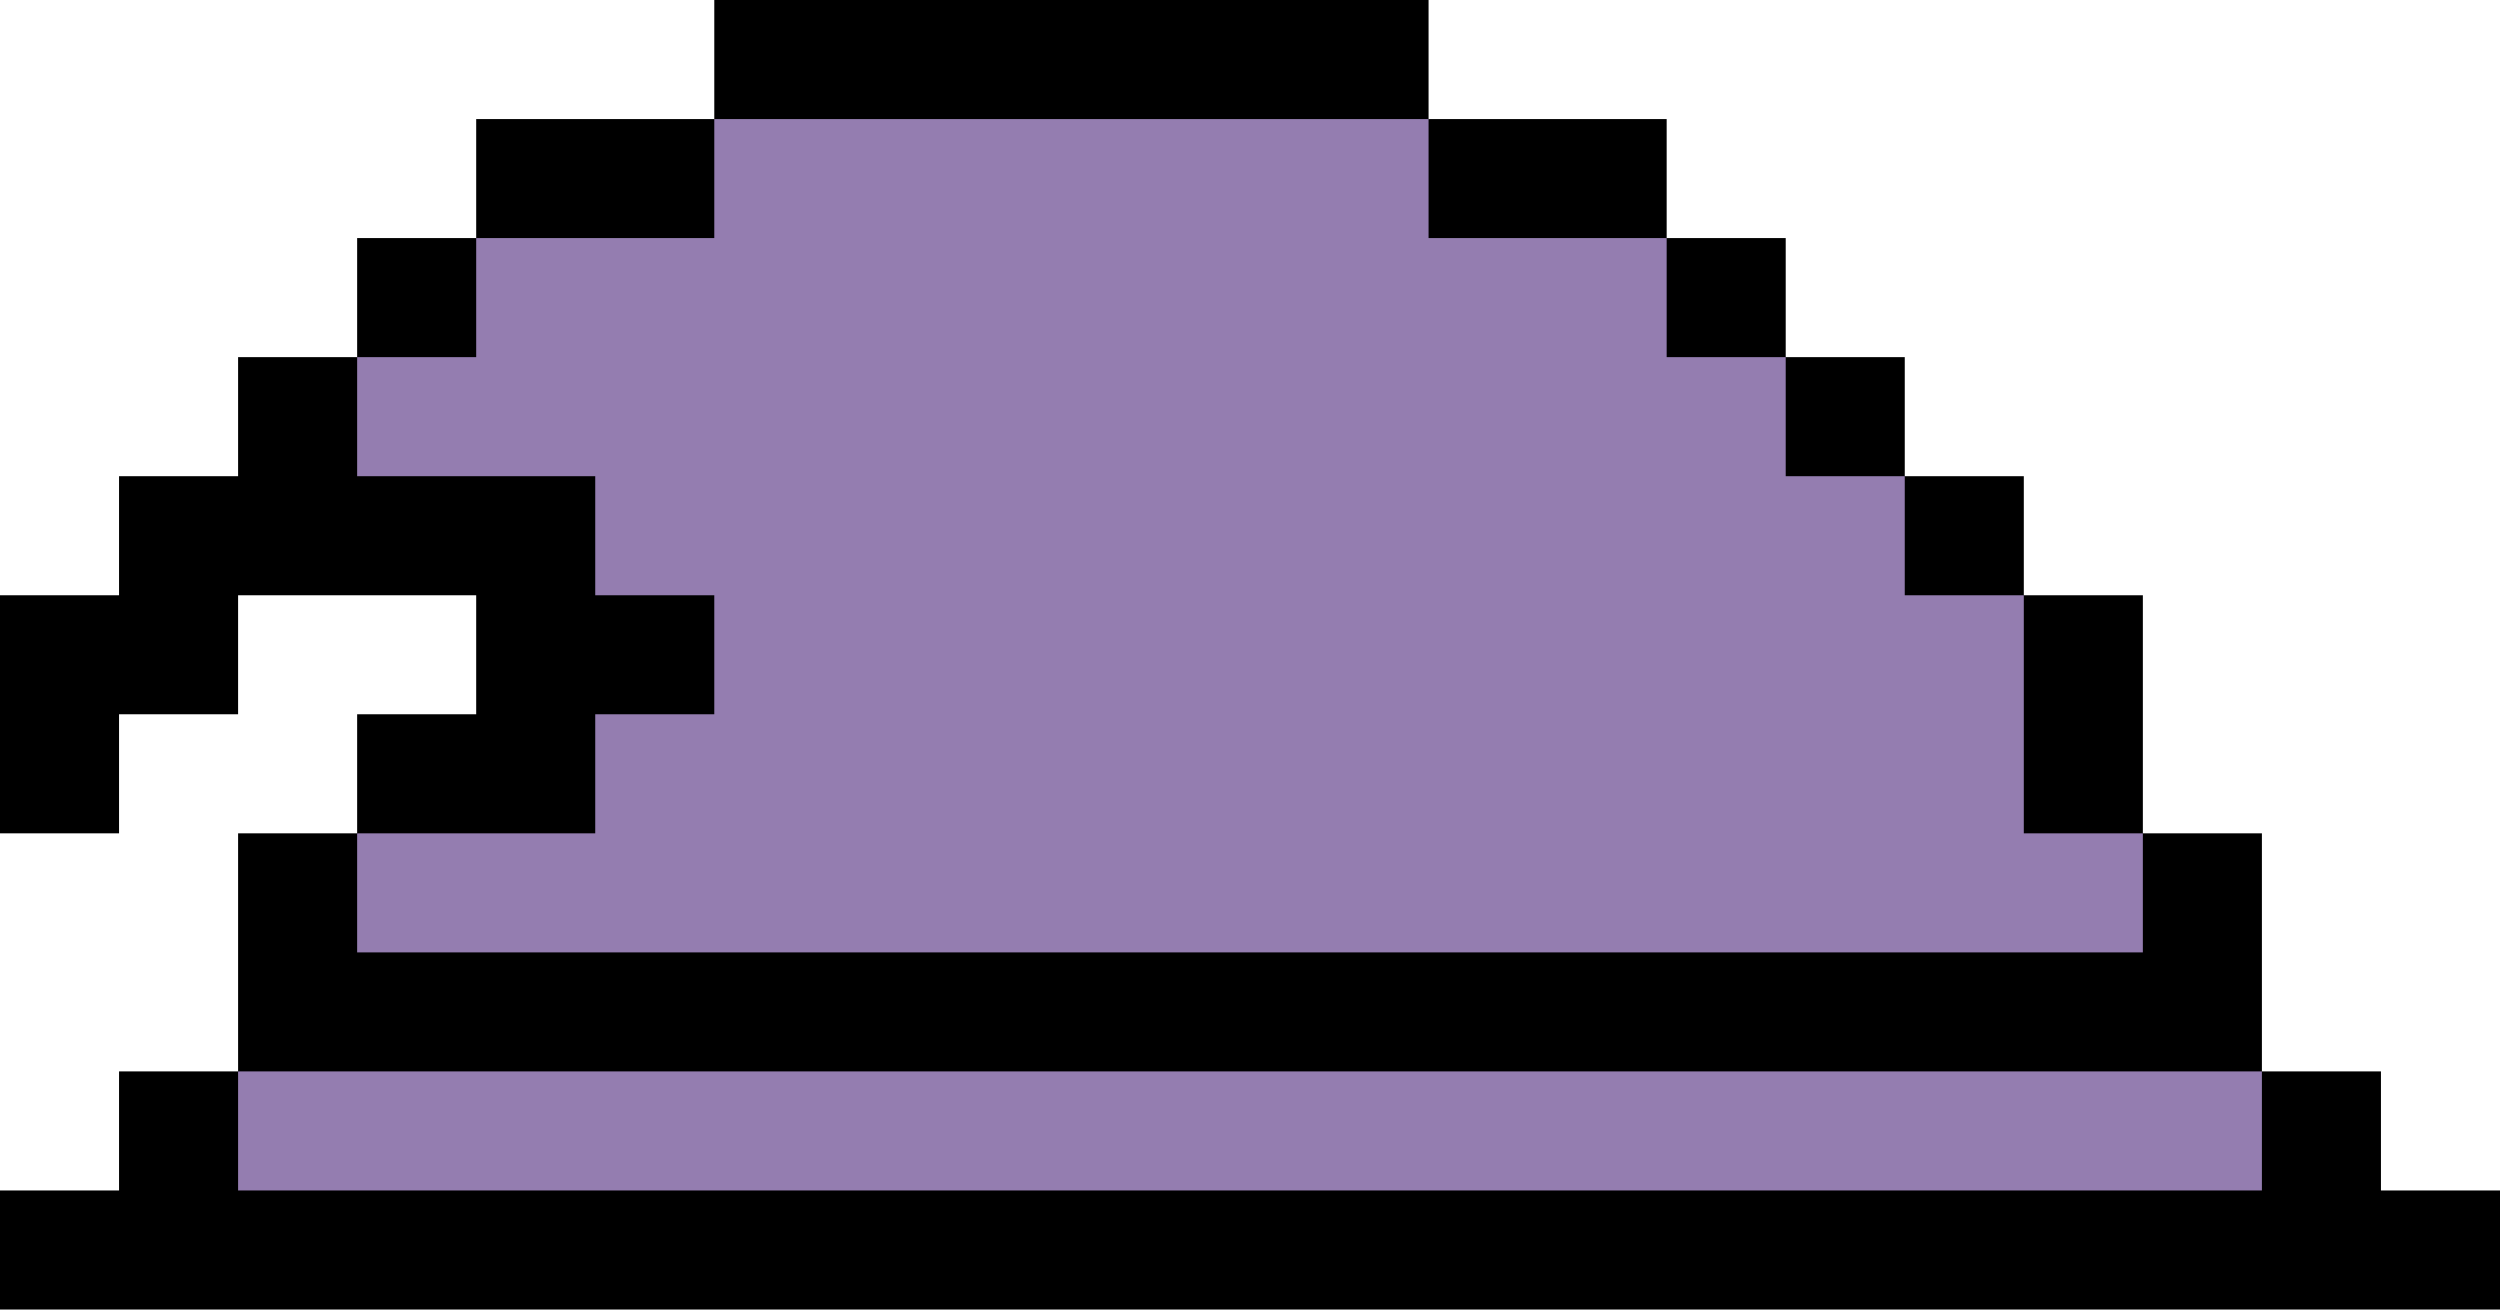 <svg xmlns="http://www.w3.org/2000/svg" viewBox="0 0 42 22"><path d="M12 0v2H8v2H6v2H4v2H2v2H0v4h2v-2h2v-2h4v2H6v2H4v4H2v2H0v2h42v-2h-2v-2h-2v-4h-2v-4h-2V8h-2V6h-2V4h-2V2h-4V0z" /><path d="M4 18h34v2H4zm2-2v-2h4v-2h2v-2h-2V8H6V6h2V4h4V2h12v2h4v2h2v2h2v2h2v4h2v2z" fill="#947db0"/></svg>
